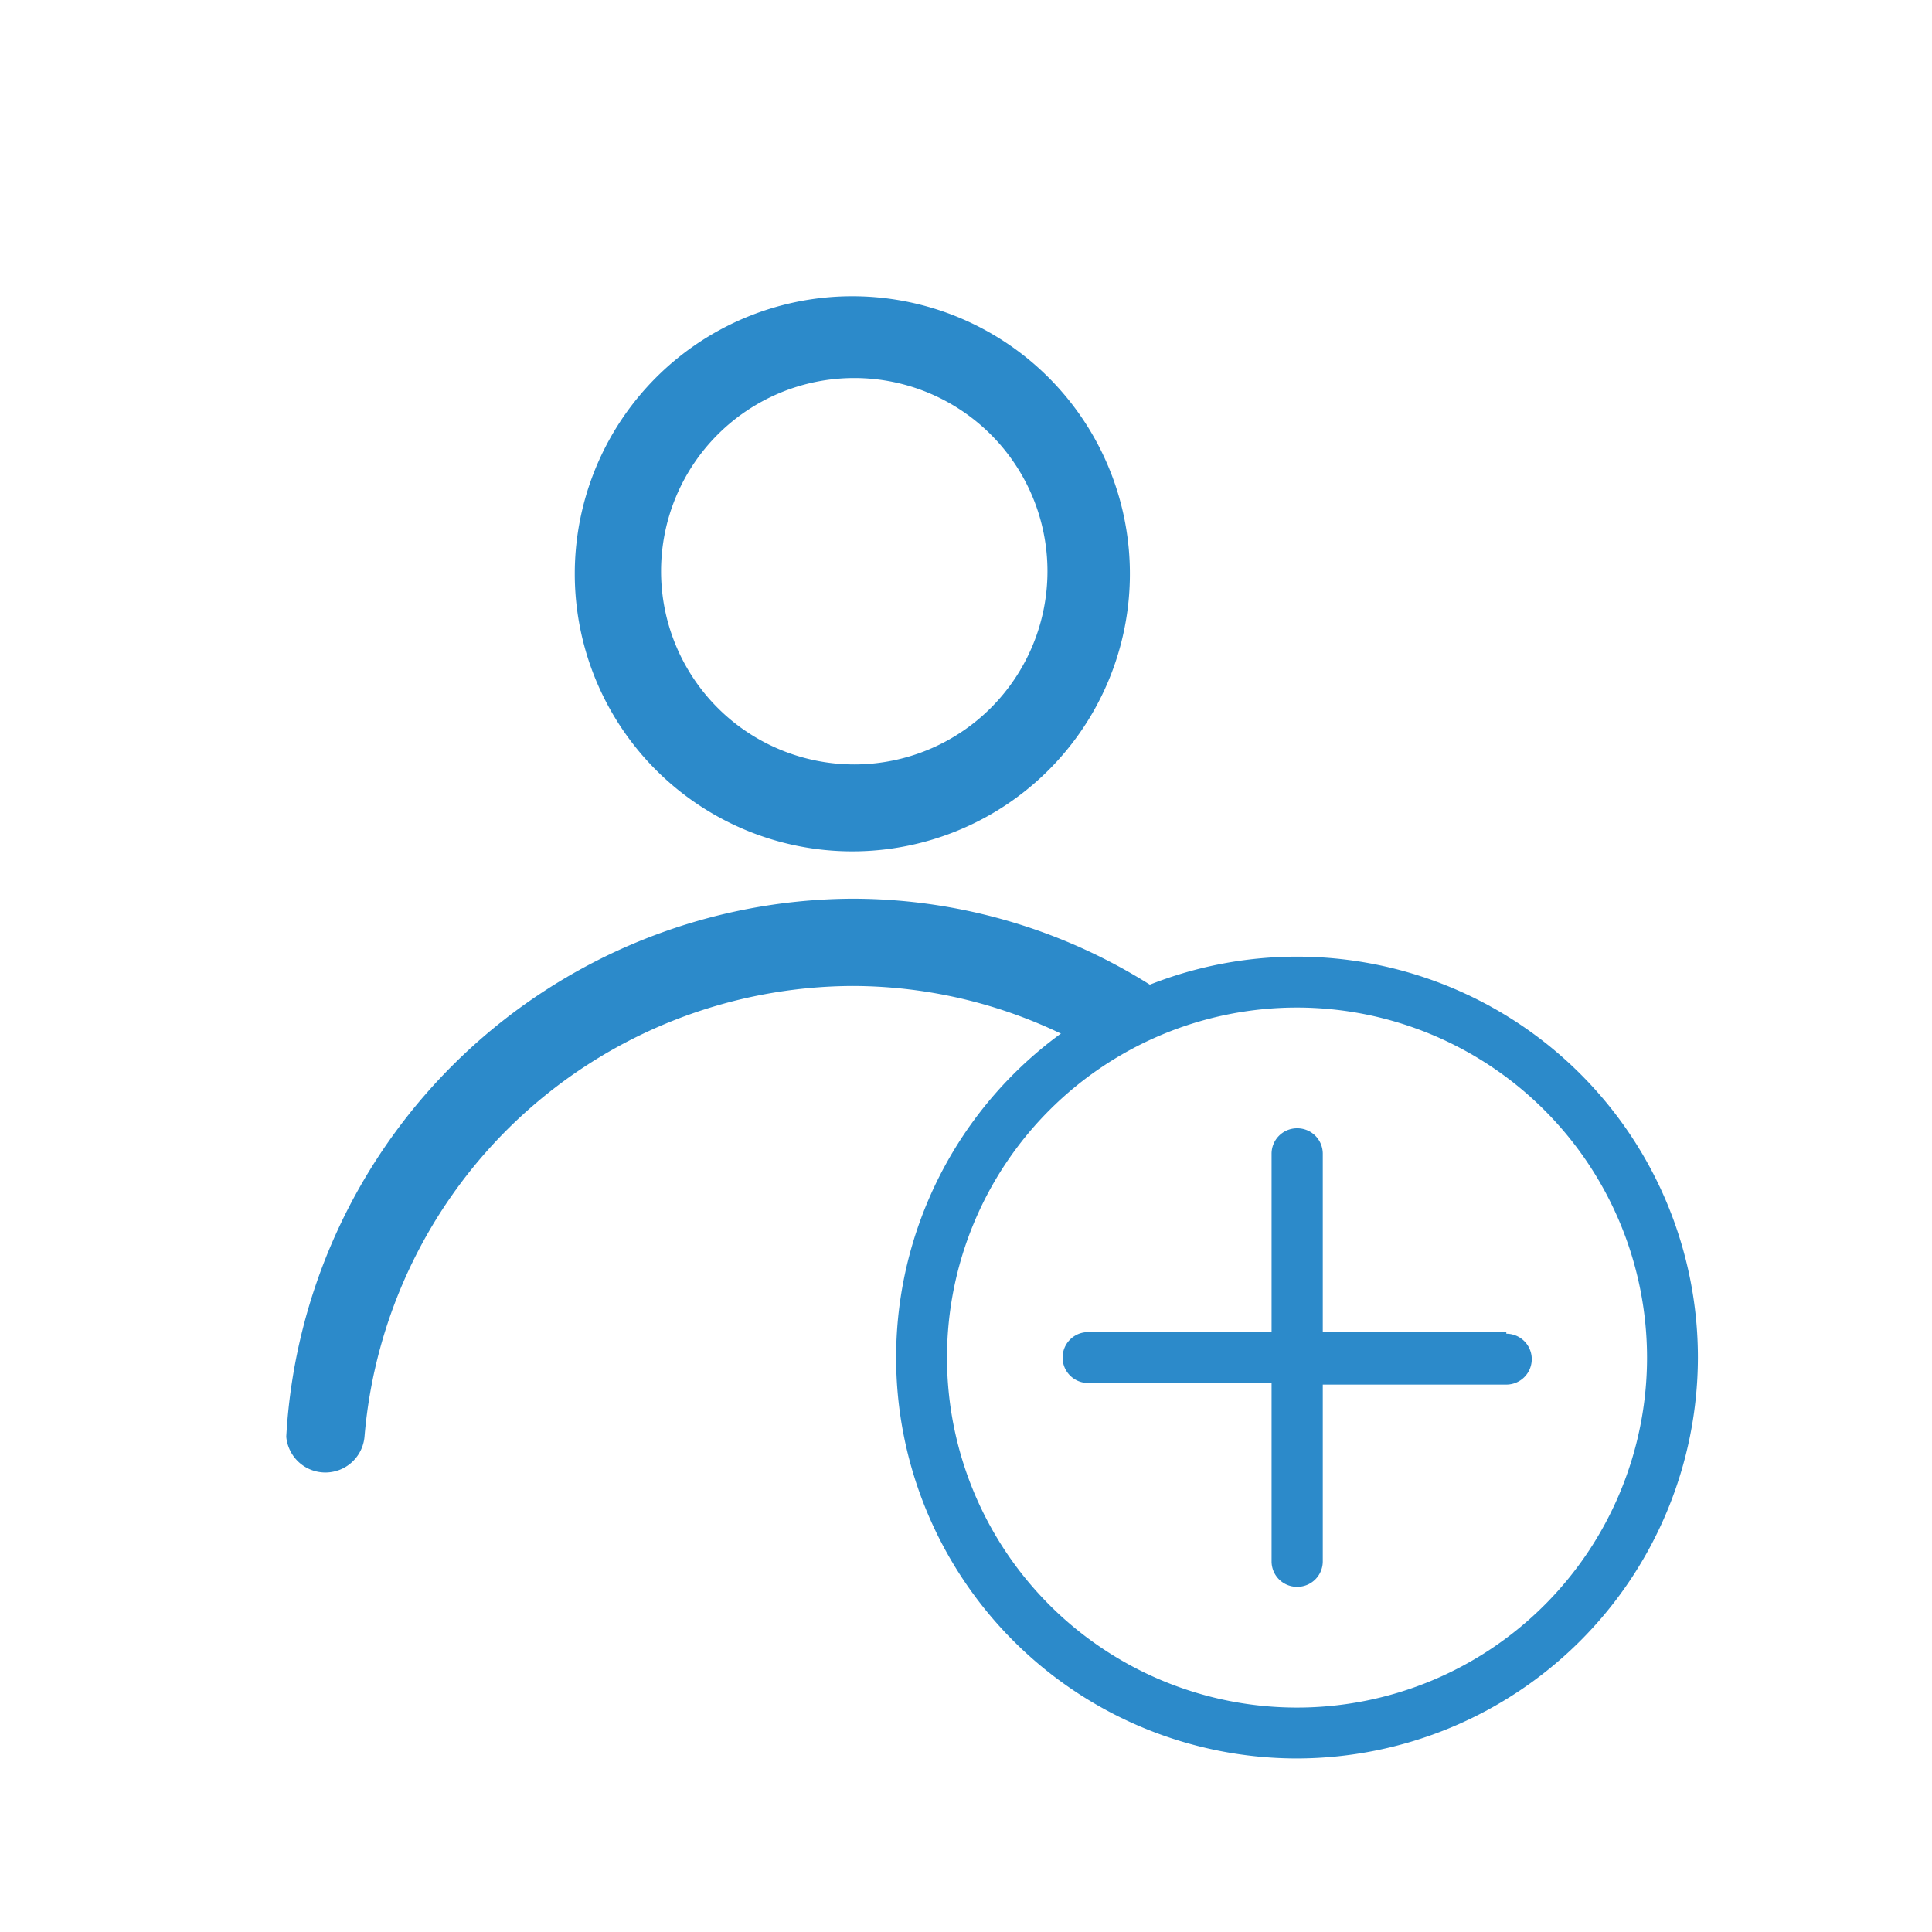 <svg id="Layer_1" data-name="Layer 1" xmlns="http://www.w3.org/2000/svg" viewBox="0 0 60 60"><defs><style>.cls-1{fill:#2c8aca;}</style></defs><title>icons-blue</title><path class="cls-1" d="M26.46,26.44a8.62,8.62,0,1,0-8.61-8.61A8.62,8.62,0,0,0,26.46,26.44Zm.07-14.7a6,6,0,1,1-6,6A6,6,0,0,1,26.53,11.74Z"/><path class="cls-1" d="M40.28,54.61A12.45,12.45,0,1,1,52.73,42.16,12.47,12.47,0,0,1,40.28,54.61Zm0-23.32A10.87,10.87,0,1,0,51.15,42.16,10.88,10.88,0,0,0,40.28,31.29Z"/><path class="cls-1" d="M46.78,41.37h-5.7V35.83a.79.79,0,0,0-.8-.79.79.79,0,0,0-.79.79v5.54h-5.7a.79.79,0,1,0,0,1.58h5.7v5.54a.79.79,0,0,0,.79.79.79.79,0,0,0,.8-.79V43h5.7a.79.79,0,0,0,0-1.58Z"/><path class="cls-1" d="M36.67,31.23a17.36,17.36,0,0,0-10.21-3.32A17.7,17.7,0,0,0,8.89,44.62a1.22,1.22,0,0,0,2.43,0h0a15.27,15.27,0,0,1,15.14-14,15,15,0,0,1,7.68,2.12A15.42,15.42,0,0,1,36.67,31.23Z"/></svg>